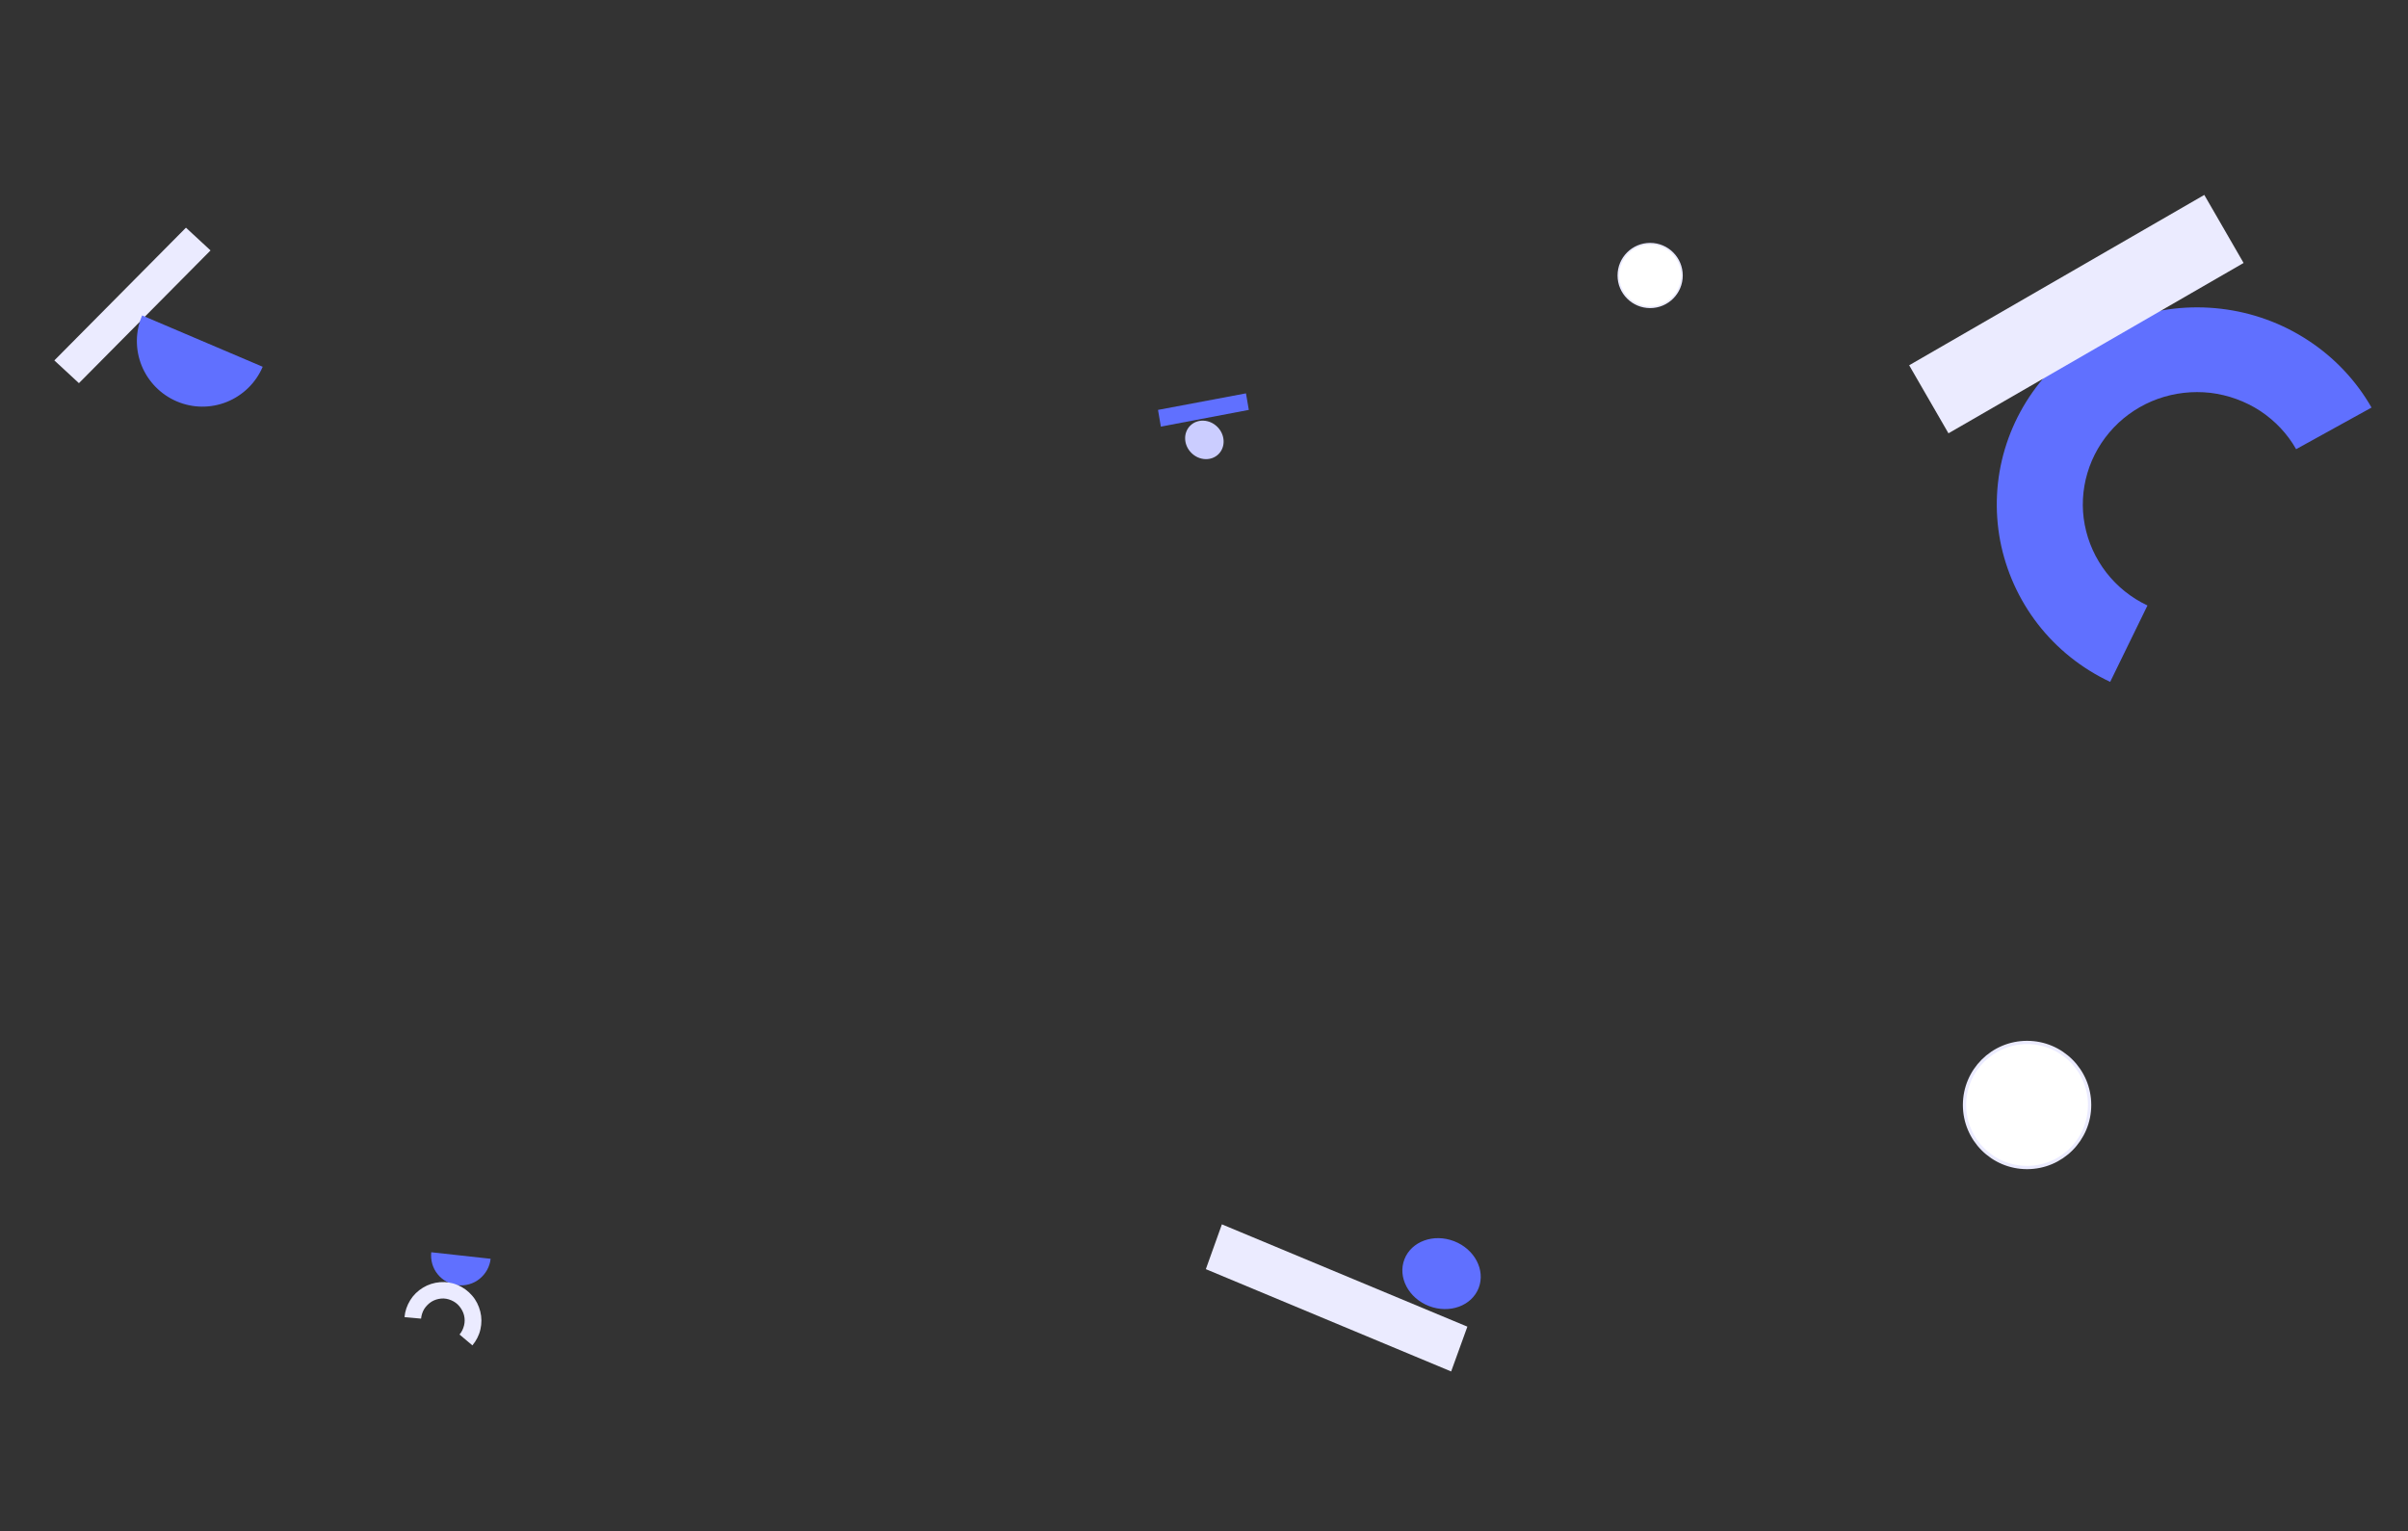 <?xml version="1.0" encoding="utf-8"?>
<!-- Generator: Adobe Illustrator 24.1.2, SVG Export Plug-In . SVG Version: 6.00 Build 0)  -->
<svg version="1.1" id="Capa_1" xmlns="http://www.w3.org/2000/svg" xmlns:xlink="http://www.w3.org/1999/xlink" x="0px" y="0px"
	 viewBox="0 0 1440 916" style="enable-background:new 0 0 1440 916;" xml:space="preserve">
<rect x="0" y="0" width="1440" height="916" fill="#333333" stroke="none"/>
<style type="text/css">
	.st0{fill:#EBEBFF;}
	.st1{fill:#6070FF;}
	.st2{fill:#CBCDFF;}
	.st3{fill:#FFFFFF;stroke:#EBEBFF;}
	.st4{fill:#FFFFFF;stroke:#EBEBFF;stroke-width:1.968;}
</style>
<polygon class="st0" points="32.5,215.6 111.2,136.2 125.9,149.8 47.2,229.2 "/>
<polygon class="st0" points="730.7,732.4 877.5,793.6 867.8,820.4 721.1,759.2 "/>
<path class="st1" d="M85,188.7c-4.1,9.6-4.2,20.3-0.3,30c3.9,9.6,11.4,17.3,21,21.4c9.6,4.1,20.3,4.2,30,0.3
	c9.6-3.9,17.3-11.4,21.4-21L85,188.7z"/>
<path class="st1" d="M257.9,749.1c-0.5,4.7,0.8,9.4,3.8,13.1c3,3.7,7.3,6.1,12,6.6s9.4-0.8,13.1-3.8c3.7-3,6.1-7.3,6.6-12
	L257.9,749.1z"/>
<path class="st1" d="M1418.2,243.8c-9.2-16.1-22.2-29.9-37.8-40.1c-15.6-10.3-33.5-16.8-52.2-19c-18.7-2.2-37.6-0.1-55.3,6.3
	c-17.7,6.3-33.6,16.7-46.4,30.2c-12.9,13.5-22.3,29.8-27.6,47.5c-5.3,17.8-6.2,36.5-2.8,54.7c3.5,18.2,11.2,35.3,22.6,50
	c11.4,14.7,26.2,26.5,43.2,34.5l22.3-45.7c-9.7-4.6-18.1-11.3-24.6-19.7c-6.5-8.4-10.9-18.1-12.9-28.5s-1.4-21,1.6-31.1
	c3-10.1,8.4-19.4,15.7-27.1c7.3-7.7,16.4-13.6,26.4-17.2c10.1-3.6,20.8-4.8,31.5-3.6c10.6,1.3,20.8,5,29.7,10.8
	c8.9,5.9,16.3,13.7,21.5,22.9L1418.2,243.8z"/>
<rect x="1139.8" y="164.4" transform="matrix(0.866 -0.5 0.5 0.866 72.427 646.032)" class="st0" width="203.8" height="47"/>
<polygon class="st1" points="694.2,255.2 746.8,245.2 745.1,235.3 692.5,245.2 "/>
<ellipse transform="matrix(0.707 -0.707 0.707 0.707 25.243 586.527)" class="st2" cx="720.2" cy="262.8" rx="11" ry="12"/>
<ellipse transform="matrix(0.36 -0.933 0.933 0.36 -159.337 1291.858)" class="st1" cx="862.1" cy="762.1" rx="20.8" ry="23.8"/>
<path class="st0" d="M282.5,804.8c2.3-2.8,4-6,4.8-9.6c0.8-3.5,0.8-7.2-0.1-10.7c-0.9-3.5-2.5-6.8-4.9-9.5c-2.3-2.7-5.3-4.9-8.6-6.3
	c-3.3-1.4-7-2-10.6-1.7c-3.6,0.3-7.1,1.4-10.2,3.3c-3.1,1.9-5.7,4.4-7.6,7.5c-1.9,3.1-3.1,6.5-3.4,10.1l9.9,0.9c0.2-2,0.8-4,1.9-5.8
	c1.1-1.7,2.6-3.2,4.3-4.3c1.8-1.1,3.7-1.7,5.8-1.9c2.1-0.2,4.1,0.2,6,1c1.9,0.8,3.6,2,4.9,3.6s2.3,3.4,2.8,5.4c0.5,2,0.5,4.1,0,6.1
	c-0.5,2-1.4,3.9-2.7,5.4L282.5,804.8z"/>
<circle class="st3" cx="986.8" cy="164.8" r="19"/>
<circle class="st4" cx="1212.2" cy="661" r="37.4"/>
</svg>
